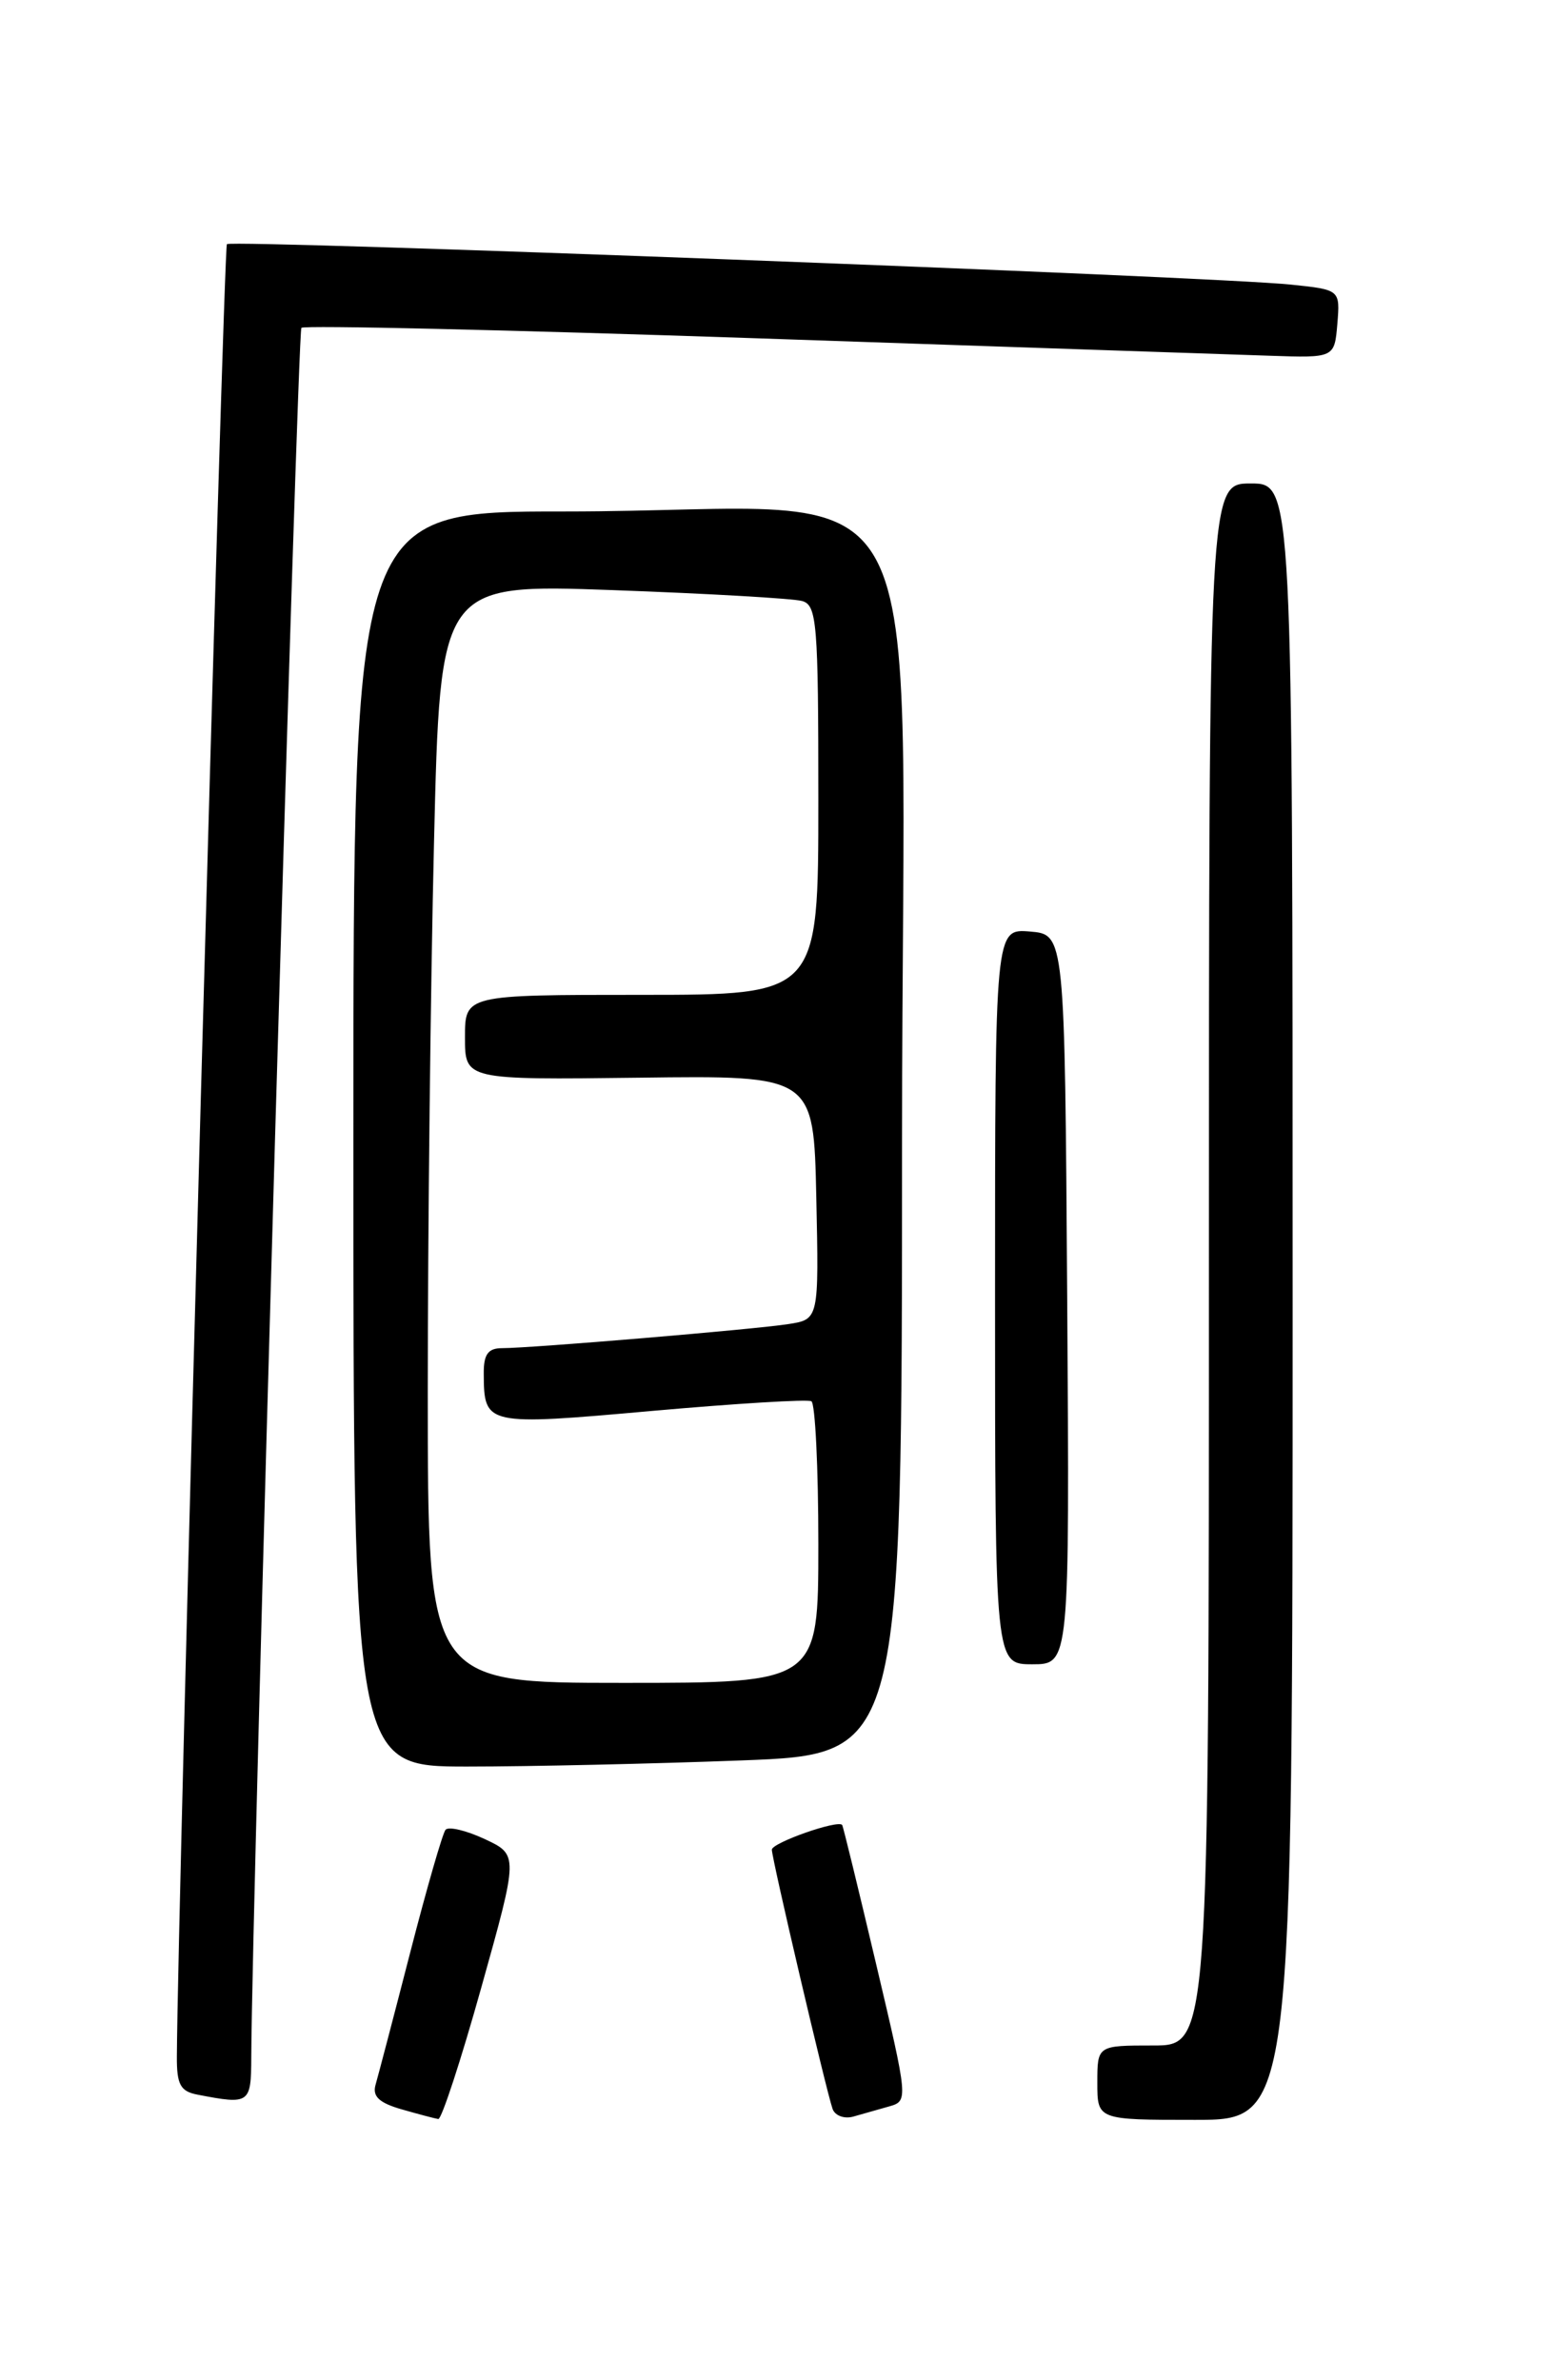 <?xml version="1.0" encoding="UTF-8" standalone="no"?>
<!DOCTYPE svg PUBLIC "-//W3C//DTD SVG 1.1//EN" "http://www.w3.org/Graphics/SVG/1.1/DTD/svg11.dtd" >
<svg xmlns="http://www.w3.org/2000/svg" xmlns:xlink="http://www.w3.org/1999/xlink" version="1.1" viewBox="0 0 167 256">
 <g >
 <path fill="currentColor"
d=" M 51.76 213.75 C 55.75 199.50 55.75 199.50 52.13 197.80 C 50.13 196.87 48.24 196.42 47.91 196.80 C 47.59 197.19 45.88 203.12 44.11 210.00 C 42.34 216.88 40.66 223.27 40.39 224.21 C 40.02 225.47 40.76 226.17 43.20 226.87 C 45.01 227.39 46.79 227.86 47.13 227.91 C 47.48 227.96 49.57 221.59 51.76 213.75 Z  M 95.59 226.56 C 97.68 225.97 97.67 225.89 94.21 211.23 C 92.30 203.13 90.66 196.40 90.56 196.28 C 90.11 195.70 83.00 198.20 83.00 198.94 C 83.00 199.92 88.84 224.85 89.53 226.82 C 89.78 227.54 90.78 227.92 91.75 227.65 C 92.71 227.38 94.44 226.89 95.59 226.56 Z  M 139.00 140.00 C 139.00 52.00 139.00 52.00 134.50 52.00 C 130.00 52.00 130.00 52.00 130.00 136.00 C 130.00 220.00 130.00 220.00 124.00 220.00 C 118.00 220.00 118.00 220.00 118.00 224.00 C 118.00 228.00 118.00 228.00 128.50 228.00 C 139.00 228.00 139.00 228.00 139.00 140.00 Z  M 27.02 221.25 C 27.09 204.53 31.99 35.68 32.41 35.26 C 32.70 34.97 54.66 35.48 81.22 36.38 C 107.77 37.29 132.65 38.13 136.50 38.26 C 143.50 38.50 143.50 38.50 143.81 34.83 C 144.11 31.16 144.11 31.16 138.81 30.61 C 130.44 29.74 24.93 25.74 24.40 26.26 C 24.03 26.64 19.09 205.55 19.02 221.18 C 19.00 224.21 19.40 224.94 21.25 225.29 C 26.86 226.37 27.00 226.28 27.02 221.25 Z  M 79.75 189.34 C 97.00 188.69 97.00 188.69 97.00 122.49 C 97.00 46.35 101.66 55.02 60.75 55.01 C 38.00 55.00 38.00 55.00 38.00 122.50 C 38.00 190.00 38.00 190.00 50.25 190.00 C 56.99 190.00 70.26 189.70 79.75 189.34 Z  M 114.76 139.75 C 114.50 100.50 114.50 100.50 110.75 100.19 C 107.00 99.88 107.00 99.88 107.00 139.44 C 107.00 179.00 107.00 179.00 111.01 179.00 C 115.02 179.00 115.02 179.00 114.76 139.75 Z  M 46.00 149.75 C 46.00 132.56 46.30 105.97 46.67 90.65 C 47.33 62.80 47.33 62.80 65.91 63.47 C 76.14 63.84 85.29 64.37 86.25 64.64 C 87.85 65.09 88.00 66.99 88.00 86.07 C 88.00 107.00 88.00 107.00 69.00 107.00 C 50.00 107.00 50.00 107.00 50.00 111.57 C 50.00 116.14 50.00 116.14 68.75 115.91 C 87.50 115.67 87.50 115.67 87.78 128.78 C 88.06 141.90 88.06 141.90 84.78 142.41 C 81.15 142.98 57.11 145.00 53.98 145.00 C 52.48 145.00 52.00 145.67 52.02 147.75 C 52.05 153.32 52.19 153.35 70.12 151.75 C 79.13 150.95 86.84 150.48 87.25 150.71 C 87.66 150.93 88.00 157.84 88.00 166.06 C 88.00 181.00 88.00 181.00 67.00 181.00 C 46.00 181.00 46.00 181.00 46.00 149.75 Z "/>
</g>
</svg>